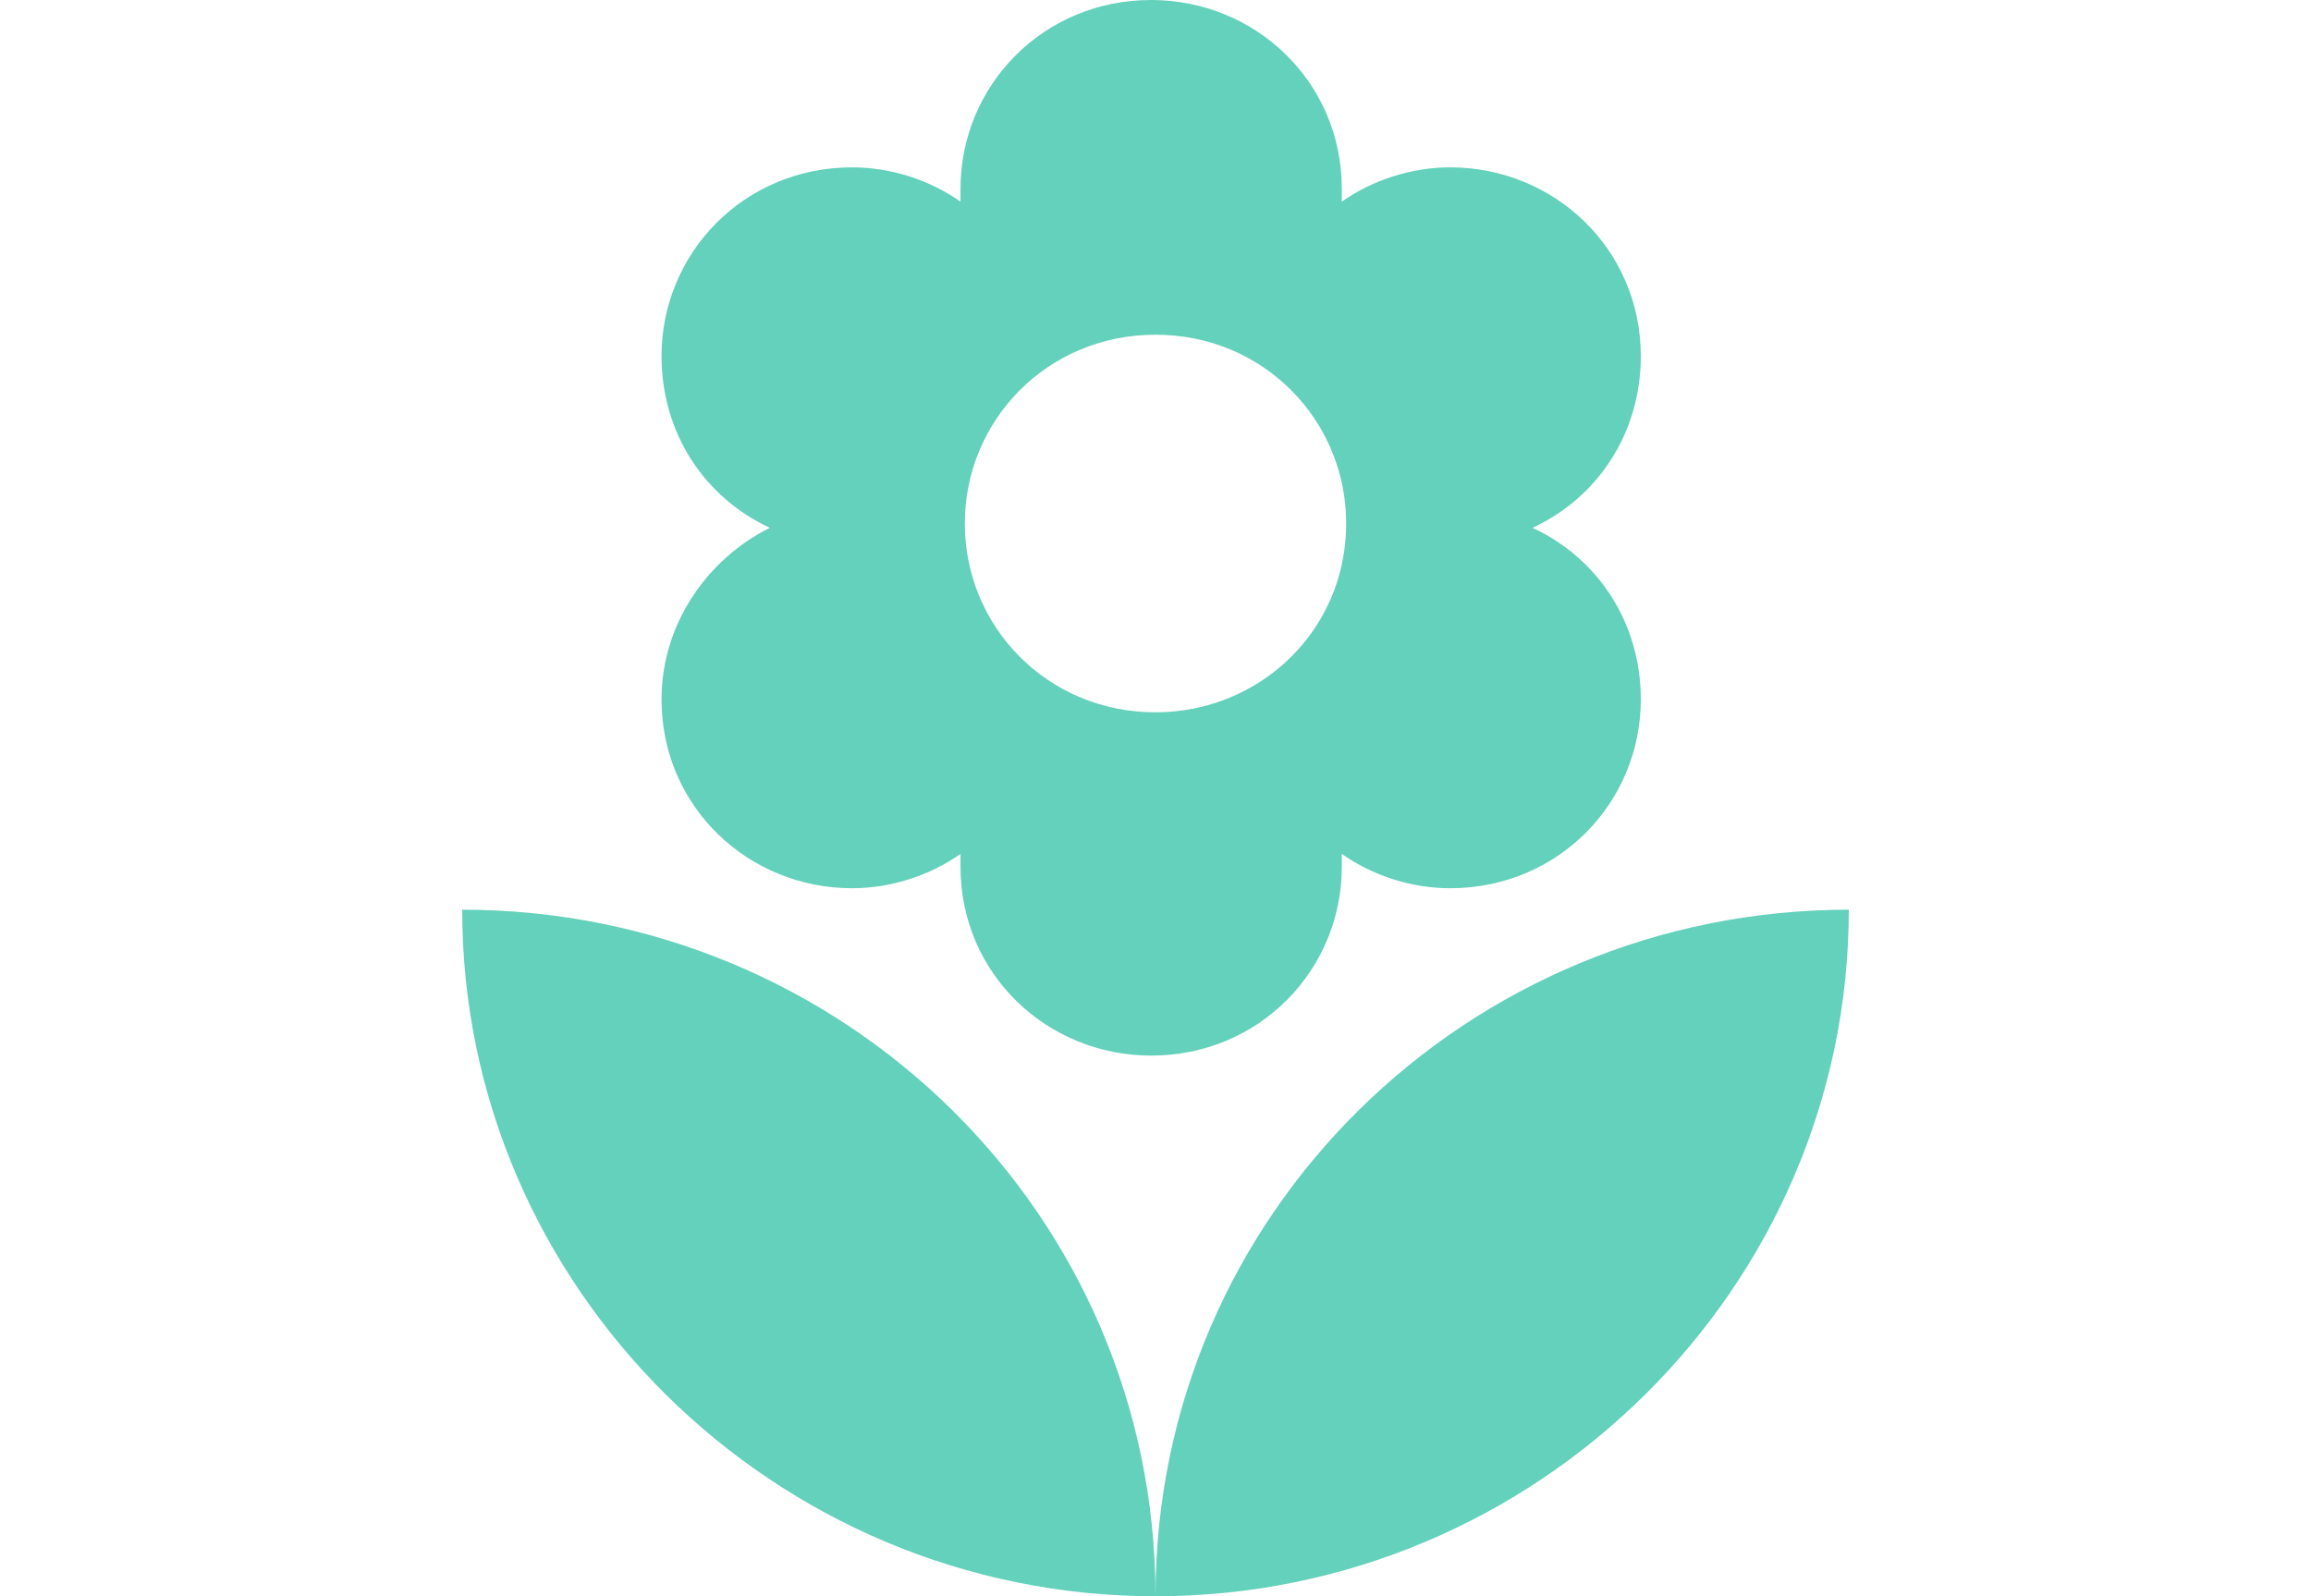 <svg width="55" height="38" viewBox="0 0 55 38" fill="none" xmlns="http://www.w3.org/2000/svg">
<path d="M27.5 38C36.575 38 44 30.645 44 21.656C34.925 21.656 27.5 28.909 27.5 38ZM15.744 16.651C15.744 19.204 17.806 21.145 20.281 21.145C21.209 21.145 22.137 20.839 22.859 20.328V20.634C22.859 23.188 24.922 25.129 27.397 25.129C29.975 25.129 31.934 23.086 31.934 20.634V20.328C32.656 20.839 33.584 21.145 34.513 21.145C37.091 21.145 39.05 19.102 39.05 16.651C39.05 14.812 38.019 13.28 36.472 12.565C38.019 11.85 39.05 10.317 39.05 8.478C39.05 5.925 36.987 3.984 34.513 3.984C33.584 3.984 32.656 4.29 31.934 4.801V4.495C31.934 1.941 29.872 0 27.397 0C24.819 0 22.859 2.043 22.859 4.495V4.801C22.137 4.29 21.209 3.984 20.281 3.984C17.703 3.984 15.744 6.027 15.744 8.478C15.744 10.317 16.775 11.85 18.322 12.565C16.878 13.28 15.744 14.812 15.744 16.651ZM27.5 7.968C30.078 7.968 32.038 10.011 32.038 12.462C32.038 15.016 29.975 16.957 27.5 16.957C24.922 16.957 22.962 14.914 22.962 12.462C22.962 10.011 24.922 7.968 27.5 7.968ZM11 21.656C11 30.645 18.425 38 27.5 38C27.5 28.909 20.075 21.656 11 21.656Z" fill="#63D1BB"/>
</svg>
